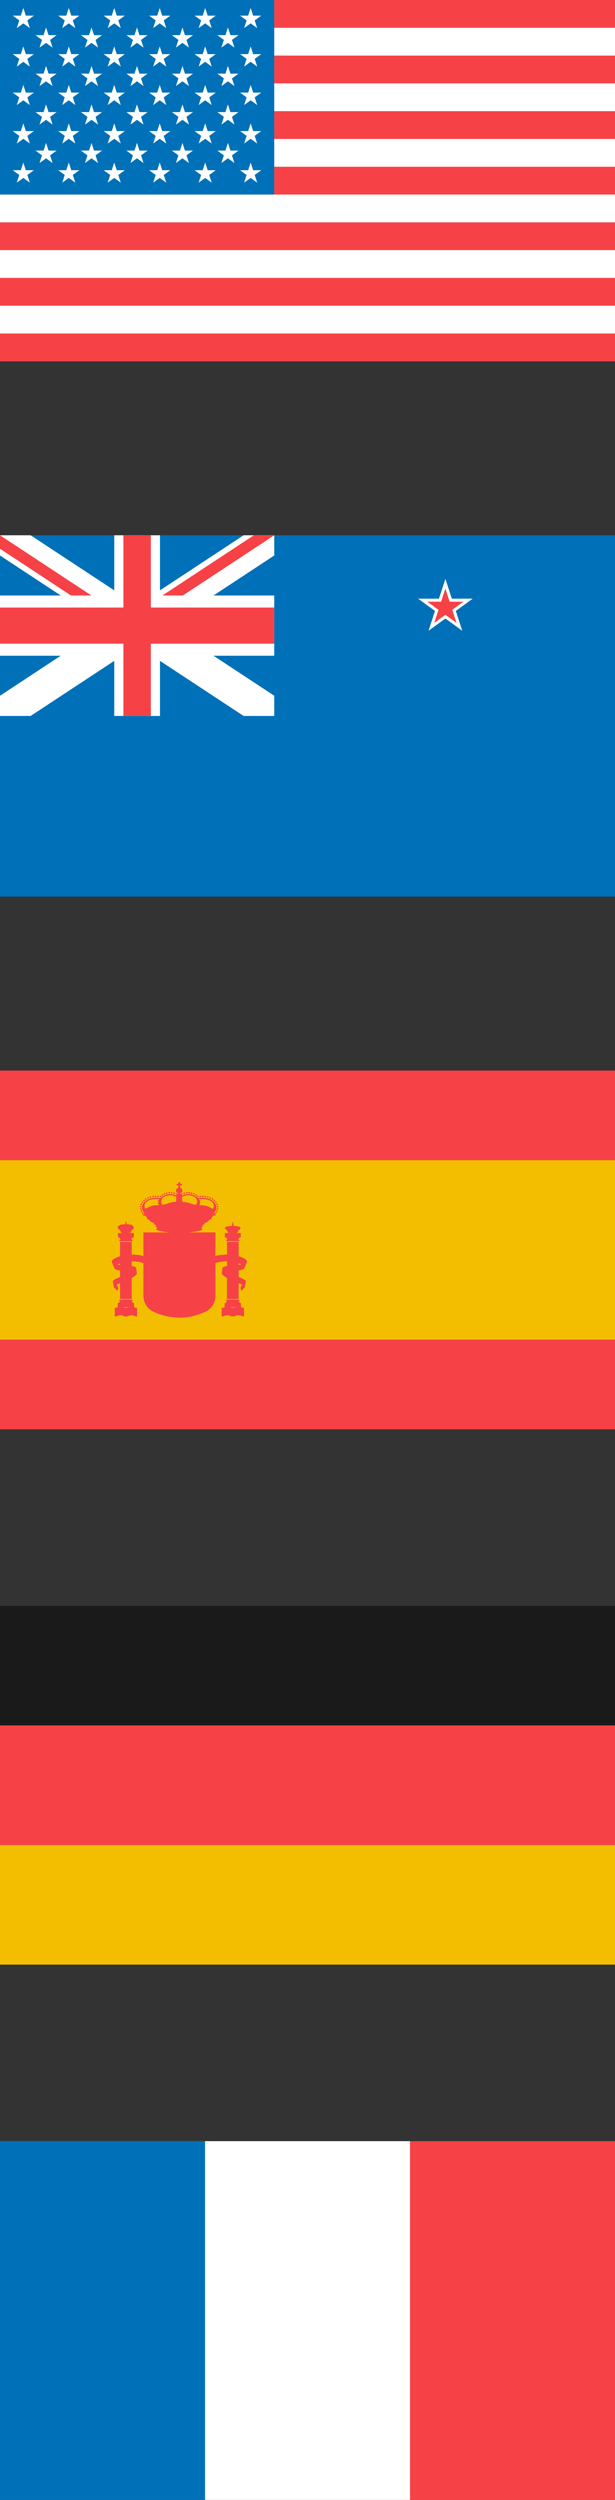 <?xml version="1.0" encoding="utf-8"?>
<!-- Generator: Adobe Illustrator 16.0.3, SVG Export Plug-In . SVG Version: 6.00 Build 0)  -->
<!DOCTYPE svg PUBLIC "-//W3C//DTD SVG 1.1//EN" "http://www.w3.org/Graphics/SVG/1.1/DTD/svg11.dtd">
<svg version="1.1" id="Layer_1" xmlns="http://www.w3.org/2000/svg" xmlns:xlink="http://www.w3.org/1999/xlink" x="0px" y="0px"
	 width="110px" height="446.582px" viewBox="0 0 110 446.582" enable-background="new 0 0 110 446.582" xml:space="preserve">
<rect x="0" y="0" width="110" height="446.582" fill="#333333" stroke="none"/>
<g>
	<g>
		<rect x="0" fill="#FFFFFF" width="110" height="64.542"/>
		<g>
			<rect x="0" fill="#F64246" width="110" height="4.965"/>
			<rect x="0" y="9.93" fill="#F64246" width="110" height="4.965"/>
			<rect x="0" y="19.859" fill="#F64246" width="110" height="4.965"/>
			<rect x="0" y="29.789" fill="#F64246" width="110" height="4.964"/>
			<rect x="0" y="39.718" fill="#F64246" width="110" height="4.965"/>
			<rect x="0" y="49.647" fill="#F64246" width="110" height="4.965"/>
			<rect x="0" y="59.577" fill="#F64246" width="110" height="4.965"/>
		</g>
		<rect x="0" fill="#0071B8" width="49.052" height="34.753"/>
		<g>
			<polygon fill="#FFFFFF" points="4.171,1.423 3.725,2.796 2.28,2.796 3.449,3.646 3.002,5.019 4.171,4.17 5.339,5.019 
				4.893,3.646 6.062,2.796 4.617,2.796 			"/>
			<polygon fill="#FFFFFF" points="12.303,1.423 11.857,2.796 10.412,2.796 11.581,3.645 11.134,5.019 12.303,4.17 13.471,5.019 
				13.025,3.645 14.193,2.796 12.75,2.796 			"/>
			<polygon fill="#FFFFFF" points="20.436,1.423 19.989,2.796 18.545,2.796 19.713,3.646 19.267,5.019 20.436,4.17 21.604,5.019 
				21.158,3.645 22.326,2.796 20.881,2.796 			"/>
			<polygon fill="#FFFFFF" points="28.568,1.423 28.122,2.796 26.677,2.796 27.846,3.646 27.399,5.019 28.568,4.17 29.736,5.019 
				29.29,3.646 30.458,2.796 29.014,2.796 			"/>
			<polygon fill="#FFFFFF" points="36.7,1.423 36.254,2.796 34.809,2.796 35.978,3.646 35.531,5.019 36.7,4.17 37.868,5.019 
				37.422,3.645 38.59,2.796 37.146,2.796 			"/>
			<polygon fill="#FFFFFF" points="43.664,5.019 44.833,4.17 46.001,5.019 45.554,3.646 46.723,2.796 45.278,2.796 44.833,1.423 
				44.386,2.796 42.942,2.796 44.11,3.646 			"/>
			<polygon fill="#FFFFFF" points="8.237,4.908 7.791,6.282 6.347,6.282 7.515,7.131 7.069,8.504 8.237,7.655 9.406,8.504 
				8.959,7.131 10.128,6.282 8.683,6.282 			"/>
			<polygon fill="#FFFFFF" points="16.37,4.908 15.923,6.282 14.479,6.282 15.647,7.131 15.201,8.504 16.369,7.656 17.538,8.504 
				17.091,7.13 18.26,6.282 16.816,6.282 			"/>
			<polygon fill="#FFFFFF" points="24.502,4.908 24.056,6.282 22.611,6.282 23.779,7.131 23.333,8.504 24.501,7.655 25.67,8.504 
				25.224,7.131 26.392,6.282 24.948,6.282 			"/>
			<polygon fill="#FFFFFF" points="32.634,4.908 32.188,6.282 30.744,6.282 31.912,7.131 31.466,8.504 32.634,7.655 33.803,8.504 
				33.356,7.13 34.524,6.282 33.08,6.282 			"/>
			<polygon fill="#FFFFFF" points="40.767,4.908 40.32,6.282 38.875,6.282 40.044,7.131 39.598,8.504 40.766,7.656 41.935,8.504 
				41.488,7.13 42.657,6.282 41.213,6.282 			"/>
			<polygon fill="#FFFFFF" points="4.171,8.296 3.724,9.67 2.28,9.67 3.449,10.519 3.002,11.893 4.171,11.043 5.339,11.893 
				4.893,10.519 6.062,9.67 4.618,9.67 			"/>
			<polygon fill="#FFFFFF" points="12.303,8.296 11.857,9.67 10.412,9.67 11.581,10.519 11.134,11.893 12.303,11.044 13.471,11.893 
				13.025,10.519 14.193,9.67 12.75,9.67 			"/>
			<polygon fill="#FFFFFF" points="20.436,8.296 19.989,9.67 18.545,9.67 19.713,10.519 19.267,11.893 20.436,11.044 21.604,11.893 
				21.158,10.519 22.326,9.67 20.881,9.67 			"/>
			<polygon fill="#FFFFFF" points="28.568,8.296 28.122,9.67 26.677,9.67 27.846,10.519 27.399,11.893 28.568,11.043 29.736,11.893 
				29.29,10.519 30.458,9.67 29.014,9.67 			"/>
			<polygon fill="#FFFFFF" points="36.7,8.296 36.254,9.67 34.809,9.67 35.978,10.519 35.531,11.893 36.7,11.044 37.868,11.893 
				37.422,10.519 38.59,9.67 37.146,9.67 			"/>
			<polygon fill="#FFFFFF" points="44.833,8.296 44.386,9.67 42.942,9.67 44.11,10.519 43.664,11.893 44.833,11.043 46.001,11.893 
				45.554,10.519 46.723,9.67 45.279,9.67 			"/>
			<polygon fill="#FFFFFF" points="8.237,11.782 7.791,13.155 6.347,13.155 7.515,14.004 7.069,15.378 8.237,14.529 9.406,15.378 
				8.959,14.004 10.128,13.155 8.683,13.155 			"/>
			<polygon fill="#FFFFFF" points="16.37,11.782 15.923,13.155 14.479,13.155 15.647,14.004 15.201,15.378 16.369,14.529 
				17.538,15.378 17.091,14.004 18.26,13.155 16.816,13.155 			"/>
			<polygon fill="#FFFFFF" points="24.502,11.782 24.056,13.155 22.611,13.155 23.779,14.004 23.333,15.378 24.501,14.529 
				25.67,15.378 25.224,14.004 26.392,13.155 24.948,13.155 			"/>
			<polygon fill="#FFFFFF" points="32.634,11.782 32.188,13.155 30.744,13.155 31.912,14.004 31.466,15.378 32.634,14.529 
				33.803,15.378 33.356,14.004 34.524,13.155 33.08,13.155 			"/>
			<polygon fill="#FFFFFF" points="40.767,11.782 40.32,13.155 38.875,13.155 40.044,14.004 39.598,15.378 40.766,14.529 
				41.935,15.378 41.488,14.004 42.657,13.155 41.213,13.155 			"/>
			<polygon fill="#FFFFFF" points="4.171,15.17 3.724,16.544 2.28,16.544 3.449,17.393 3.002,18.766 4.171,17.917 5.339,18.766 
				4.893,17.393 6.062,16.544 4.618,16.544 			"/>
			<polygon fill="#FFFFFF" points="12.303,15.17 11.857,16.544 10.412,16.544 11.581,17.393 11.134,18.766 12.303,17.917 
				13.471,18.766 13.025,17.393 14.193,16.544 12.75,16.544 			"/>
			<polygon fill="#FFFFFF" points="20.436,15.17 19.989,16.544 18.545,16.544 19.713,17.393 19.267,18.766 20.436,17.917 
				21.604,18.766 21.158,17.393 22.326,16.544 20.882,16.544 			"/>
			<polygon fill="#FFFFFF" points="28.568,15.17 28.121,16.544 26.677,16.544 27.846,17.393 27.399,18.766 28.568,17.917 
				29.736,18.766 29.29,17.393 30.458,16.544 29.015,16.544 			"/>
			<polygon fill="#FFFFFF" points="36.7,15.17 36.254,16.544 34.809,16.544 35.978,17.393 35.531,18.766 36.7,17.917 37.868,18.766 
				37.422,17.393 38.59,16.544 37.146,16.544 			"/>
			<polygon fill="#FFFFFF" points="44.833,15.17 44.386,16.544 42.942,16.544 44.11,17.393 43.664,18.766 44.833,17.917 
				46.001,18.766 45.554,17.393 46.723,16.544 45.279,16.544 			"/>
			<polygon fill="#FFFFFF" points="8.237,18.655 7.791,20.029 6.347,20.029 7.515,20.878 7.069,22.251 8.237,21.402 9.406,22.251 
				8.959,20.878 10.128,20.029 8.683,20.029 			"/>
			<polygon fill="#FFFFFF" points="16.37,18.655 15.923,20.029 14.479,20.029 15.647,20.878 15.201,22.251 16.369,21.403 
				17.538,22.251 17.091,20.877 18.26,20.029 16.816,20.029 			"/>
			<polygon fill="#FFFFFF" points="24.502,18.655 24.056,20.029 22.611,20.029 23.779,20.878 23.333,22.251 24.501,21.402 
				25.67,22.251 25.224,20.878 26.392,20.029 24.948,20.029 			"/>
			<polygon fill="#FFFFFF" points="32.634,18.655 32.188,20.029 30.744,20.029 31.912,20.878 31.466,22.251 32.634,21.402 
				33.803,22.251 33.356,20.877 34.524,20.029 33.08,20.029 			"/>
			<polygon fill="#FFFFFF" points="40.767,18.655 40.32,20.029 38.875,20.029 40.044,20.878 39.598,22.251 40.766,21.403 
				41.935,22.251 41.488,20.877 42.657,20.029 41.213,20.029 			"/>
			<polygon fill="#FFFFFF" points="4.171,22.043 3.724,23.417 2.28,23.417 3.449,24.266 3.002,25.64 4.171,24.791 5.339,25.64 
				4.893,24.266 6.062,23.417 4.618,23.417 			"/>
			<polygon fill="#FFFFFF" points="12.303,22.043 11.857,23.417 10.412,23.417 11.581,24.266 11.134,25.64 12.303,24.791 
				13.471,25.64 13.025,24.266 14.193,23.417 12.75,23.417 			"/>
			<polygon fill="#FFFFFF" points="20.436,22.043 19.989,23.417 18.545,23.417 19.713,24.266 19.267,25.64 20.436,24.791 
				21.604,25.64 21.158,24.266 22.326,23.417 20.882,23.417 			"/>
			<polygon fill="#FFFFFF" points="28.568,22.043 28.121,23.417 26.677,23.417 27.846,24.266 27.399,25.64 28.568,24.791 
				29.736,25.64 29.29,24.266 30.458,23.417 29.015,23.417 			"/>
			<polygon fill="#FFFFFF" points="36.7,22.043 36.254,23.417 34.809,23.417 35.978,24.266 35.531,25.64 36.7,24.791 37.868,25.64 
				37.422,24.266 38.59,23.417 37.146,23.417 			"/>
			<polygon fill="#FFFFFF" points="44.833,22.043 44.386,23.417 42.942,23.417 44.11,24.266 43.664,25.64 44.833,24.791 
				46.001,25.64 45.554,24.266 46.723,23.417 45.279,23.417 			"/>
			<polygon fill="#FFFFFF" points="4.618,30.408 4.171,29.034 3.724,30.408 2.28,30.408 3.449,31.257 3.002,32.63 4.171,31.781 
				5.339,32.63 4.893,31.257 6.062,30.408 			"/>
			<polygon fill="#FFFFFF" points="12.75,30.408 12.303,29.034 11.857,30.408 10.412,30.408 11.581,31.256 11.134,32.63 
				12.303,31.781 13.471,32.63 13.025,31.256 14.193,30.408 			"/>
			<polygon fill="#FFFFFF" points="20.882,30.408 20.436,29.034 19.989,30.408 18.545,30.408 19.713,31.257 19.267,32.63 
				20.436,31.781 21.604,32.63 21.158,31.256 22.326,30.408 			"/>
			<polygon fill="#FFFFFF" points="29.015,30.408 28.568,29.034 28.121,30.408 26.677,30.408 27.846,31.257 27.399,32.63 
				28.568,31.781 29.736,32.63 29.29,31.257 30.458,30.408 			"/>
			<polygon fill="#FFFFFF" points="37.146,30.408 36.7,29.034 36.254,30.408 34.809,30.408 35.978,31.257 35.531,32.63 36.7,31.781 
				37.868,32.63 37.422,31.256 38.59,30.408 			"/>
			<polygon fill="#FFFFFF" points="45.279,30.408 44.833,29.034 44.386,30.408 42.942,30.408 44.11,31.256 43.664,32.63 
				44.833,31.781 46.001,32.63 45.554,31.257 46.723,30.408 			"/>
			<polygon fill="#FFFFFF" points="8.683,26.902 8.237,25.529 7.791,26.902 6.347,26.902 7.515,27.751 7.069,29.125 8.237,28.276 
				9.406,29.125 8.959,27.751 10.128,26.902 			"/>
			<polygon fill="#FFFFFF" points="16.816,26.902 16.37,25.529 15.923,26.902 14.479,26.902 15.647,27.751 15.201,29.125 
				16.369,28.276 17.538,29.125 17.091,27.751 18.26,26.902 			"/>
			<polygon fill="#FFFFFF" points="24.948,26.902 24.502,25.529 24.056,26.902 22.611,26.902 23.779,27.751 23.333,29.125 
				24.501,28.276 25.67,29.125 25.224,27.751 26.392,26.902 			"/>
			<polygon fill="#FFFFFF" points="33.08,26.902 32.634,25.529 32.188,26.902 30.744,26.902 31.912,27.751 31.466,29.125 
				32.634,28.276 33.803,29.125 33.356,27.751 34.524,26.902 			"/>
			<polygon fill="#FFFFFF" points="41.213,26.902 40.767,25.529 40.32,26.902 38.875,26.902 40.044,27.751 39.598,29.125 
				40.766,28.276 41.935,29.125 41.489,27.751 42.657,26.902 			"/>
		</g>
	</g>
	<g>
		<rect id="rect908" x="0" y="95.624" fill="#0071B8" width="110" height="64.542"/>
		<g id="g4894" transform="matrix(1.6,0,0,1.6,-200,-783.779)">
			<path id="path11001" fill="#FFFFFF" d="M171.737,556.703h2.332l0.72-2.217l0.72,2.217h2.331l-1.885,1.37l0.72,2.216l-1.886-1.37
				l-1.885,1.37l0.72-2.216L171.737,556.703z"/>
			<path id="path11000" fill="#F64246" d="M172.771,557.041h1.541l0.476-1.465l0.476,1.465h1.541l-1.246,0.906l0.475,1.466
				l-1.246-0.906l-1.246,0.906l0.476-1.466L172.771,557.041z"/>
		</g>
		<g id="g1333" transform="matrix(0.5,0,0,0.5,0,-6.000000e-6)">
			<path id="path4640" fill="#FFFFFF" d="M0.001,255.79h10.968l87.136-57.326v-7.216H87.137L0.001,248.574V255.79z"/>
			<path id="path6505" fill="#FFFFFF" d="M98.104,255.79H87.137L0.001,198.464v-7.216h10.968l87.136,57.326V255.79z"/>
			<path id="rect1530" fill="#FFFFFF" d="M40.877,191.248v21.515H0.001v21.514h40.876v21.514h16.352v-21.514h40.876v-21.514H57.228
				v-21.515H40.877z"/>
			<path id="rect3395" fill="#F64246" d="M44.147,191.248v25.816H0.001v12.908h44.146v25.817h9.811v-25.817h44.146v-12.908H53.958
				v-25.816H44.147z"/>
			<path id="path8371" fill="#F64246" d="M58.092,212.763h7.312l32.7-21.515h-7.312L58.092,212.763z"/>
			<path id="path9616" fill="#F64246" d="M0.001,191.248v4.811l25.389,16.704h7.313L0.001,191.248z"/>
			<g id="use3668" transform="matrix(-1,0,0,-1,600,300)">
				<path id="path9616_1_" fill="#F64246" d="M98.104,255.79v-4.811l-25.39-16.703h-7.311L98.104,255.79z"/>
			</g>
			<g id="use3711" transform="translate(-355.28,200)">
				<path id="path8371_1_" fill="#F64246" d="M0.001,255.79h7.312l32.701-21.514h-7.311L0.001,255.79z"/>
			</g>
		</g>
		<g id="use1463" transform="translate(-69.32,69.74)">
			<g id="g4894_1_" transform="matrix(1.6,0,0,1.6,-200,-783.779)">
				<path id="path11001_1_" fill="#FFFFFF" d="M162.416,566.081h2.331l0.72-2.217l0.72,2.217h2.331l-1.886,1.37l0.72,2.217
					l-1.885-1.37l-1.885,1.37l0.72-2.217L162.416,566.081z"/>
				<path id="path11000_1_" fill="#F64246" d="M163.451,566.419h1.541l0.476-1.466l0.476,1.466h1.541l-1.247,0.906l0.476,1.466
					l-1.246-0.906l-1.246,0.906l0.476-1.466L163.451,566.419z"/>
			</g>
		</g>
		<g id="use1465" transform="matrix(0.89,0,0,0.89,109.011,58.246)">
			<g id="g4894_2_" transform="matrix(1.6,0,0,1.6,-200,-783.779)">
				<path id="path11001_2_" fill="#FFFFFF" d="M180.065,563.755h2.073l0.641-1.972l0.64,1.972h2.074l-1.678,1.219l0.641,1.972
					l-1.677-1.219l-1.678,1.219l0.641-1.972L180.065,563.755z"/>
				<path id="path11000_2_" fill="#F64246" d="M180.985,564.056h1.371l0.424-1.304l0.424,1.304h1.37l-1.109,0.806l0.424,1.304
					l-1.108-0.806l-1.11,0.806l0.424-1.304L180.985,564.056z"/>
			</g>
		</g>
		<g id="use1495" transform="matrix(1.11,0,0,1.112,-49.571,173.307)">
			<g id="g4894_3_" transform="matrix(1.6,0,0,1.6,-200,-783.779)">
				<path id="path11001_3_" fill="#FFFFFF" d="M171.402,580.8h2.588l0.8-2.466l0.799,2.466h2.588l-2.093,1.523l0.799,2.466
					l-2.093-1.524l-2.094,1.524l0.8-2.466L171.402,580.8z"/>
				<path id="path11000_3_" fill="#F64246" d="M172.55,581.176h1.711l0.529-1.63l0.529,1.63h1.71l-1.384,1.007l0.529,1.63
					l-1.384-1.007l-1.384,1.007l0.528-1.63L172.55,581.176z"/>
			</g>
		</g>
	</g>
	<g>
		<rect x="0" y="191.248" fill="#F64246" width="110" height="64.086"/>
		<rect x="0" y="207.269" fill="#F4BE00" width="110" height="32.043"/>
		<g>
			<path fill="#F64246" d="M21.033,219.439c0,0,0.062,0.019,0.086,0.041c0.035,0.032,0.082,0.095,0.084,0.094
				c0.004-0.005,0.004-0.009,0.007-0.016c-0.004,0.016-0.007,0.033,0.01,0.048c0.022,0.019,0.051,0.022,0.067,0.007
				c0.018,0.025,0.067,0.093,0.117,0.122c0.032,0.02,0.082,0.04,0.122,0.033c0.007-0.001,0.009-0.011,0.015-0.014l0.01,0.027
				c0.026-0.007,0.062-0.011,0.09-0.018c-0.04,0.01-0.092,0.015-0.128,0.026c-0.016,0.005-0.028,0.025-0.022,0.041
				c0.005,0.015,0.025,0.028,0.042,0.022h0c0,0,0.023,0.037,0.046,0.082l-0.001,0l-0.04,0.064l0.075,0.023l0.002-0.003
				c0.012,0.032,0.021,0.06,0.019,0.06c0.005-0.002,0.014-0.003,0.02-0.005c-0.024,0.01-0.042,0.028-0.046,0.049
				c-0.009,0.043,0.04,0.081,0.125,0.106c0.067,0.018,0.195,0.039,0.347,0.055h-0.985v0.749h0.353c-0.073,0-0.131,0.038-0.131,0.084
				c0,0.047,0.059,0.086,0.131,0.086c-0.021,0-0.042,0-0.06-0.007l0.011,0.002c0.077,0.023,0.121,0.091,0.121,0.166
				c0,0.072-0.049,0.144-0.125,0.168c0.018-0.008,0.031-0.009,0.053-0.009c-0.073,0-0.131,0.045-0.131,0.101
				c0,0.055,0.059,0.101,0.131,0.101h2.14c0.072,0,0.13-0.045,0.13-0.101c0-0.056-0.059-0.101-0.13-0.101
				c0.021,0,0.041,0.004,0.058,0.01c-0.073-0.024-0.126-0.091-0.126-0.169c0-0.078,0.057-0.146,0.132-0.172
				c-0.017,0.006-0.042,0.011-0.063,0.011c0.072,0,0.131-0.039,0.131-0.086c0-0.046-0.059-0.084-0.131-0.084h0.364v-0.749h-0.999
				c0.15-0.016,0.278-0.037,0.345-0.055c0.086-0.025,0.135-0.063,0.126-0.106c-0.004-0.021-0.022-0.04-0.047-0.05
				c-0.187-0.06-0.521-0.102-0.859-0.103c-0.322,0.001-0.64,0.04-0.83,0.095c0.188-0.057,0.499-0.095,0.827-0.096
				c0.357,0,0.647,0.037,0.873,0.105c-0.001,0,0.011-0.028,0.025-0.058L23.486,220l-0.031-0.067
				c0.027-0.046,0.047-0.082,0.047-0.082s0,0-0.001,0c0.017,0.004,0.037-0.008,0.042-0.022c0.005-0.016-0.007-0.036-0.023-0.041
				c-0.092-0.028-0.211-0.047-0.329-0.067c0.106,0.018,0.216,0.034,0.302,0.059l0.008-0.021c0.004,0.001,0.004,0.007,0.008,0.007
				c0.038,0.007,0.088-0.013,0.121-0.033c0.051-0.028,0.098-0.1,0.113-0.124c0.016,0.004,0.034,0.009,0.05-0.005
				c0.015-0.013,0.01-0.027,0.01-0.041c0.002,0.004,0.001,0.006,0.004,0.009c0.001,0.001,0.048-0.062,0.084-0.094
				c0.024-0.022,0.086-0.041,0.086-0.041c0-0.012-0.036-0.037-0.075-0.037c-0.011,0-0.018,0.008-0.028,0.012
				c0.014-0.021,0.029-0.044,0.035-0.06c0.014-0.035,0.014-0.108,0-0.143c-0.014-0.035-0.021-0.087-0.058-0.135
				c-0.036-0.048-0.08-0.106-0.153-0.141c-0.042-0.02-0.11-0.037-0.176-0.052c0.029-0.017,0.053-0.025,0.068-0.016
				c-0.014-0.042-0.028-0.073-0.061-0.092c-0.06-0.036-0.149-0.013-0.245,0.038c-0.067-0.023-0.134-0.047-0.151-0.055
				c-0.03-0.015-0.13-0.049-0.189-0.055c-0.057-0.006-0.094,0-0.144,0c-0.028,0-0.089,0.003-0.15,0.007
				c-0.014-0.036-0.031-0.055-0.052-0.077c0.013-0.012,0.016-0.029,0.022-0.045h0.062v-0.075h-0.064
				c-0.013-0.028-0.033-0.047-0.063-0.058v-0.109h0.08v-0.074h-0.08v-0.073h-0.078v0.073h-0.079v0.074h0.079v0.111
				c-0.029,0.011-0.049,0.029-0.061,0.057h-0.059v0.075h0.057c0.006,0.015,0.008,0.033,0.02,0.044
				c-0.022,0.023-0.04,0.043-0.055,0.08c-0.028-0.001-0.059-0.002-0.071-0.002c-0.037,0-0.144-0.014-0.21-0.012
				c-0.043,0.002-0.116,0.026-0.145,0.033s-0.08,0.007-0.116,0.021c-0.037,0.014-0.073,0.034-0.073,0.034s-0.025,0.006-0.044,0.011
				c-0.082-0.036-0.157-0.053-0.209-0.021c-0.034,0.019-0.048,0.049-0.06,0.092c0.006-0.004,0.018,0.003,0.027,0.004
				c-0.008,0.003-0.025,0.01-0.025,0.01s-0.137,0.041-0.202,0.075c-0.066,0.034-0.139,0.076-0.182,0.192
				c-0.04,0.109,0.034,0.236,0.045,0.255c-0.002,0-0.003-0.002-0.006-0.002C21.069,219.402,21.033,219.427,21.033,219.439z
				 M21.217,219.543c0,0,0.001-0.001,0.001-0.002l0.003,0.002C21.22,219.544,21.218,219.543,21.217,219.543z M23.79,219.544
				l0.001-0.003c0,0,0.001,0.002,0.001,0.002C23.792,219.544,23.79,219.544,23.79,219.544z"/>
			<path fill="#F64246" d="M24.013,233.521c-0.008-0.004-0.019-0.005-0.027-0.009v-0.732h0.005c-0.198,0-0.36-0.149-0.36-0.337
				c0-0.027,0.005-0.053,0.013-0.079c-0.017,0.006-0.038,0.007-0.057,0.007c0.072,0,0.13-0.045,0.13-0.101
				c0-0.055-0.059-0.1-0.13-0.1h-2.14c-0.073,0-0.131,0.045-0.131,0.1c0,0.056,0.059,0.101,0.131,0.101
				c-0.017,0-0.038-0.002-0.053-0.007c0.007,0.025,0.017,0.051,0.017,0.079c0,0.188-0.163,0.337-0.36,0.337h0.003v0.73
				c-0.007,0.004-0.018,0.005-0.025,0.009c-0.13,0.069-0.31,0.112-0.505,0.112v0.31v0.309v0.308c0.196,0,0.375-0.044,0.505-0.113
				c-0.13,0.069-0.31,0.115-0.505,0.115v0.307c0.196,0,0.375-0.044,0.505-0.113c0.129-0.066,0.302-0.104,0.494-0.104
				c0.188,0,0.359,0.039,0.486,0.102c0.131,0.069,0.306,0.115,0.504,0.115c-0.198,0-0.374-0.046-0.504-0.115
				c-0.127-0.063-0.298-0.101-0.486-0.101c-0.192,0-0.365,0.037-0.494,0.103c-0.13,0.068-0.31,0.115-0.505,0.115v0.307
				c0.196,0,0.375-0.045,0.505-0.113c0.129-0.067,0.302-0.105,0.494-0.105c0.188,0,0.359,0.039,0.486,0.102
				c0.131,0.069,0.306,0.116,0.504,0.116c0.196,0,0.373-0.043,0.503-0.11c0.129-0.066,0.307-0.107,0.501-0.107
				c0.192,0,0.366,0.041,0.494,0.107c0.13,0.069,0.304,0.111,0.501,0.111l0.002-0.309c0,0-0.001,0-0.002,0l0.002-0.309
				c0,0-0.001,0-0.002,0l0.002-0.308c0,0-0.001,0-0.002,0l0.002-0.309c0,0-0.001,0-0.002,0l0.002-0.31
				C24.32,233.631,24.143,233.59,24.013,233.521z M22.514,233.631c-0.185,0-0.347-0.042-0.475-0.104h0.963
				C22.873,233.591,22.704,233.631,22.514,233.631z M23.518,234.651c-0.194,0-0.372,0.04-0.501,0.105
				C23.146,234.691,23.325,234.65,23.518,234.651c0.192-0.001,0.366,0.04,0.494,0.105C23.885,234.691,23.71,234.651,23.518,234.651z
				"/>
			<path fill="#F64246" d="M40.323,219.574c0.004-0.005,0.003-0.008,0.006-0.015c-0.003,0.016-0.006,0.033,0.012,0.047
				c0.021,0.02,0.053,0.023,0.066,0.007c0,0,0-0.001,0-0.001c0.017,0.025,0.066,0.095,0.118,0.123
				c0.032,0.02,0.081,0.04,0.121,0.033c0.008-0.001,0.009-0.012,0.016-0.015l0.01,0.027c0.017-0.005,0.041-0.007,0.058-0.011
				c-0.029,0.007-0.069,0.011-0.097,0.02c-0.016,0.005-0.028,0.025-0.023,0.041c0.006,0.014,0.026,0.026,0.042,0.022l0,0
				c0,0,0.023,0.037,0.047,0.082l0,0l-0.04,0.064l0.075,0.023l0.001-0.002c0.012,0.032,0.021,0.059,0.019,0.059
				c0.005-0.002,0.013-0.003,0.018-0.005c-0.023,0.01-0.041,0.027-0.044,0.048c-0.01,0.043,0.04,0.081,0.125,0.106
				c0.067,0.018,0.195,0.039,0.347,0.055H40.21v0.749h0.362c-0.072,0-0.131,0.038-0.131,0.084c0,0.047,0.059,0.086,0.131,0.086
				c-0.021,0-0.045-0.005-0.062-0.011c0.074,0.026,0.131,0.094,0.131,0.172c0,0.079-0.053,0.145-0.126,0.169
				c0.018-0.006,0.038-0.01,0.06-0.01c-0.073,0-0.132,0.045-0.132,0.101c0,0.055,0.059,0.101,0.132,0.101h2.139
				c0.072,0,0.131-0.045,0.131-0.101c0-0.056-0.059-0.101-0.131-0.101c0.021,0,0.034,0.001,0.052,0.009
				c-0.076-0.024-0.125-0.096-0.125-0.168c0-0.074,0.044-0.142,0.121-0.166l0.011-0.002c-0.018,0.006-0.038,0.007-0.059,0.007
				c0.072,0,0.131-0.039,0.131-0.086c0-0.046-0.059-0.084-0.131-0.084h0.353v-0.749h-0.995c0.151-0.016,0.279-0.037,0.346-0.055
				c0.085-0.025,0.134-0.063,0.125-0.106c-0.004-0.021-0.023-0.04-0.047-0.05c-0.186-0.06-0.521-0.102-0.86-0.103
				c-0.331,0.001-0.657,0.042-0.847,0.1c0.186-0.06,0.507-0.1,0.846-0.101c0.356,0,0.647,0.037,0.872,0.105
				c-0.001,0,0.011-0.027,0.025-0.058L42.605,220l-0.031-0.067c0.027-0.046,0.046-0.082,0.046-0.082l0,0
				c0.016,0.004,0.036-0.008,0.041-0.022c0.006-0.016-0.006-0.036-0.022-0.041c-0.096-0.029-0.22-0.05-0.344-0.07
				c0.112,0.018,0.227,0.036,0.317,0.062l0.007-0.02c0.003,0.001,0.004,0.006,0.008,0.007c0.04,0.007,0.089-0.013,0.122-0.033
				c0.05-0.029,0.097-0.1,0.113-0.124c0.016,0.004,0.033,0.009,0.05-0.005c0.015-0.013,0.009-0.027,0.009-0.041
				c0.002,0.004,0.001,0.006,0.004,0.009c0.001,0.001,0.049-0.062,0.083-0.094c0.025-0.022,0.087-0.041,0.087-0.041
				c0-0.012-0.036-0.037-0.075-0.037c-0.016,0-0.028,0.009-0.04,0.018c0-0.003,0.003-0.011,0.003-0.013
				c0.003-0.02,0.011-0.072,0.011-0.072c0.017-0.083-0.112-0.18-0.294-0.221c-0.095-0.021-0.171-0.017-0.236-0.002
				c0.021-0.008,0.043-0.018,0.043-0.041c0-0.031-0.025-0.055-0.058-0.055c-0.032,0-0.058,0.024-0.058,0.055
				c0,0.022,0.022,0.031,0.042,0.04c-0.074-0.062-0.227-0.104-0.408-0.104c-0.088,0-0.167,0.011-0.237,0.028
				c0.006-0.026,0.022-0.046,0.022-0.076c0-0.096-0.044-0.164-0.099-0.206c0.015-0.012,0.02-0.029,0.027-0.047H41.8v-0.074h-0.064
				c-0.012-0.028-0.032-0.047-0.062-0.058v-0.11h0.079v-0.075h-0.079v-0.073h-0.078v0.073h-0.079v0.075h0.079v0.11
				c-0.029,0.011-0.049,0.03-0.062,0.058h-0.058v0.074h0.056c0.007,0.017,0.011,0.035,0.025,0.046
				c-0.056,0.042-0.101,0.11-0.101,0.207c0,0.029,0.015,0.048,0.021,0.073c-0.068-0.016-0.146-0.026-0.23-0.026
				c-0.183,0-0.337,0.043-0.41,0.105c-0.002,0-0.007,0-0.009,0c0.021-0.008,0.043-0.018,0.043-0.041
				c0-0.031-0.026-0.055-0.058-0.055c-0.032,0-0.058,0.024-0.058,0.055c0,0.023,0.023,0.033,0.044,0.041
				c-0.064-0.013-0.137-0.02-0.227,0.001c-0.184,0.041-0.312,0.138-0.295,0.221c0,0,0.007,0.049,0.01,0.07l-0.003,0.022
				c-0.014-0.016-0.035-0.025-0.058-0.025c-0.039,0-0.074,0.025-0.074,0.037c0,0,0.061,0.019,0.085,0.041
				C40.275,219.512,40.321,219.575,40.323,219.574z M41.588,219.667c-0.174,0.001-0.342,0.011-0.493,0.03
				C41.246,219.678,41.413,219.669,41.588,219.667z M41.636,219.664C41.636,219.664,41.636,219.664,41.636,219.664
				c0.196,0,0.381,0.012,0.55,0.033C42.017,219.677,41.831,219.664,41.636,219.664z"/>
			<path fill="#F64246" d="M43.105,233.51v-0.73h0.004c-0.198,0-0.359-0.149-0.359-0.337c0-0.027,0.009-0.053,0.016-0.079h-0.001
				c-0.014,0.005-0.034,0.006-0.051,0.006c0.072,0,0.13-0.045,0.13-0.101c0-0.055-0.059-0.1-0.131-0.1h-2.139
				c-0.073,0-0.132,0.045-0.132,0.1c0,0.056,0.059,0.101,0.132,0.101h-0.001c-0.02,0-0.04-0.001-0.056-0.007
				c0.007,0.025,0.011,0.052,0.011,0.079c0,0.188-0.162,0.337-0.358,0.337h0.004v0.732c-0.008,0.004-0.019,0.005-0.027,0.009
				c-0.13,0.069-0.306,0.11-0.503,0.11l0.002,0.31c0,0-0.001,0-0.002,0l0.002,0.309c0,0-0.001,0-0.002,0l0.002,0.308
				c0,0-0.001,0-0.002,0l0.002,0.309c0,0-0.001,0-0.002,0l0.002,0.309c0.197,0,0.371-0.042,0.501-0.111
				c0.129-0.066,0.303-0.107,0.494-0.107c0.194,0,0.374,0.042,0.502,0.107c0.129,0.067,0.307,0.11,0.502,0.11
				c0.197,0,0.374-0.047,0.503-0.116c0.128-0.063,0.299-0.102,0.487-0.102c0.194,0,0.366,0.038,0.494,0.105
				c0.129,0.068,0.31,0.113,0.506,0.113v-0.307c-0.197,0-0.377-0.047-0.506-0.115c-0.128-0.066-0.3-0.103-0.494-0.103
				c-0.188,0-0.359,0.038-0.487,0.101c-0.129,0.069-0.306,0.115-0.503,0.115c0.197,0,0.374-0.046,0.503-0.115
				c0.128-0.063,0.299-0.102,0.487-0.102c0.194,0,0.366,0.038,0.494,0.104c0.129,0.068,0.31,0.113,0.506,0.113v-0.307
				c-0.197,0-0.377-0.046-0.506-0.115c0.129,0.069,0.31,0.113,0.506,0.113v-0.308v-0.309v-0.31c-0.197,0-0.377-0.043-0.506-0.112
				C43.122,233.515,43.112,233.514,43.105,233.51z M41.645,233.631c-0.189,0-0.359-0.04-0.487-0.104h0.961
				C41.993,233.589,41.83,233.631,41.645,233.631z M41.645,233.941c-0.195,0-0.373-0.043-0.502-0.11
				C41.272,233.898,41.451,233.941,41.645,233.941z M41.645,234.25c-0.195,0-0.373-0.043-0.502-0.11
				C41.272,234.206,41.451,234.25,41.645,234.25z M40.641,234.651c-0.191,0-0.365,0.04-0.494,0.105
				C40.276,234.691,40.45,234.65,40.641,234.651c0.194-0.001,0.374,0.04,0.502,0.105C41.015,234.691,40.835,234.651,40.641,234.651z
				"/>
			<path fill="#F64246" d="M42.685,228.125v-2.183v-0.263c0.191,0.07,0.363,0.146,0.507,0.226c-0.154,0.017-0.328,0.038-0.507,0.038
				l0.003,0.998c0.579-0.042,0.973-0.196,1.018-0.438c-0.002,0.008-0.004,0.026-0.007,0.034c0,0,0.467-1.053,0.475-1.093
				c0.065-0.349-0.56-0.758-1.488-1.033v-2.57h-2.084v2.272c-0.001,0-0.003,0-0.004,0c-0.858,0-1.602,0.108-2.068,0.271v-4.23
				h-4.804c0.889-0.082,1.69-0.218,2.321-0.408c0.073-0.022,0.111-0.09,0.108-0.16c0.001-0.062-0.035-0.116-0.096-0.142
				c0.014,0.004,0.031,0.007,0.044,0.011c-0.069-0.032-0.073-0.113-0.016-0.285l0.017,0.012l0.242-0.102l-0.136-0.179
				c0.108-0.156,0.22-0.167,0.235-0.166c0,0,0.001,0,0.001,0c0.073,0.022,0.152-0.007,0.175-0.077
				c0.024-0.071-0.017-0.15-0.089-0.173c-0.065-0.02-0.148-0.035-0.217-0.055l0.016-0.045c0.048,0.031,0.092,0.069,0.151,0.078
				c0.176,0.029,0.397-0.06,0.542-0.144c0.201-0.116,0.388-0.359,0.468-0.471c0.072,0.036,0.174,0.027,0.259-0.045
				c0.102-0.087,0.131-0.213,0.065-0.281c0.008,0.009,0.018,0.021,0.022,0.032c0,0,0.142-0.267,0.309-0.356
				c0.167-0.089,0.449-0.066,0.449-0.066c0-0.205-0.168-0.371-0.384-0.371c-0.013,0-0.024,0.006-0.036,0.008l0.011-0.093
				l0.038,0.062l0.18-0.144l-0.025-0.041c0.195-0.25,0.308-0.543,0.308-0.854c0-0.452-0.249-0.849-0.632-1.151
				c-0.003-0.002-0.006-0.004-0.009-0.006c-0.071-0.056-0.139-0.115-0.219-0.163c0.056,0.035,0.096,0.078,0.146,0.117
				c-0.409-0.32-1.038-0.531-1.759-0.531c-0.175,0-0.333,0.031-0.496,0.054c-0.025-0.026-0.061-0.043-0.102-0.043
				c-0.049,0-0.086,0.029-0.11,0.066c-0.025,0.005-0.055,0.003-0.079,0.009c0.023,0.026,0.04,0.055,0.06,0.082
				c0.001,0.004,0.004,0.008,0.005,0.013c-0.121-0.155-0.274-0.296-0.463-0.408c0.017,0.014,0.025,0.033,0.041,0.047
				c-0.327-0.285-0.819-0.475-1.389-0.475c-0.443,0-0.848,0.109-1.16,0.292c0.013,0.079,0.02,0.152,0.027,0.238
				c0.285-0.195,0.687-0.318,1.133-0.318c0.859,0,1.538,0.46,1.564,1.015c0.006,0.039,0.008,0.078,0.008,0.117
				c0,0.221-0.085,0.421-0.216,0.586c-0.357-0.057-0.687-0.139-0.936-0.25c-0.374-0.149-0.9-0.256-1.504-0.3
				c-0.013-0.128-0.022-0.261-0.025-0.403c-0.001-0.025-0.005-0.053-0.006-0.079c0-0.021,0.002-0.043,0.001-0.065
				c-0.004-0.215-0.022-0.417-0.054-0.594c-0.042-0.182-0.211-0.307-0.41-0.331c0.209-0.02,0.385-0.139,0.465-0.312h0.001
				c0-0.001,0.003-0.002,0.004-0.004c0.029-0.065,0.044-0.135,0.044-0.21c0-0.002-0.002-0.004-0.002-0.006
				c-0.003-0.241-0.174-0.436-0.406-0.502v-0.009v-0.407h0.311v-0.295h-0.311v-0.289h-0.309v0.289H31.59v0.295h0.312v0.404v0.009
				c-0.24,0.062-0.419,0.262-0.419,0.51c0,0,0,0,0,0l0,0c0,0.075,0.016,0.145,0.043,0.21c0.001,0.002,0.003,0.002,0.004,0.004h0
				c0.077,0.166,0.242,0.279,0.437,0.307c-0.124,0.02-0.232,0.081-0.306,0.171c0.024-0.024,0.04-0.056,0.04-0.091
				c0-0.074-0.063-0.133-0.141-0.133c-0.078,0-0.141,0.059-0.141,0.133c0,0.073,0.063,0.134,0.141,0.134
				c0.038,0,0.072-0.015,0.097-0.039c-0.038,0.048-0.069,0.102-0.083,0.162c-0.002,0.016-0.002,0.037-0.005,0.053
				c-0.312-0.182-0.717-0.291-1.159-0.291c-0.57,0-1.063,0.19-1.39,0.476c0.017-0.015,0.024-0.034,0.042-0.048
				c-0.189,0.112-0.342,0.252-0.463,0.407c0.001-0.003,0.003-0.006,0.004-0.01c0.021-0.028,0.037-0.057,0.061-0.083
				c-0.025-0.005-0.054-0.003-0.079-0.009c-0.025-0.038-0.061-0.066-0.112-0.066c-0.041,0-0.075,0.017-0.101,0.043
				c-0.163-0.023-0.321-0.054-0.497-0.054c-0.723,0-1.352,0.212-1.76,0.532c0.049-0.039,0.09-0.082,0.146-0.117
				c-0.082,0.049-0.151,0.109-0.223,0.166c-0.001,0-0.002,0.001-0.003,0.002c-0.384,0.302-0.634,0.701-0.634,1.153
				c0,0.311,0.113,0.604,0.308,0.854l-0.025,0.041l0.173,0.137l0.004,0.041c-0.188,0.026-0.329,0.173-0.329,0.36
				c0,0,0.282-0.023,0.447,0.066c0.167,0.089,0.309,0.356,0.309,0.356c0.005-0.011,0.014-0.023,0.022-0.032
				c-0.064,0.068-0.036,0.194,0.066,0.281c0.085,0.072,0.188,0.081,0.259,0.045c0.08,0.112,0.267,0.355,0.468,0.471
				c0.146,0.084,0.367,0.173,0.542,0.144c0.029-0.004,0.047-0.028,0.074-0.038l0.009,0.026c-0.042,0.012-0.095,0.021-0.137,0.034
				c-0.075,0.023-0.114,0.103-0.09,0.173c0.024,0.07,0.102,0.099,0.177,0.077c0.001,0,0.002,0,0.003-0.001
				c0.007,0,0.124,0.004,0.235,0.163l-0.14,0.183l0.241,0.102l0.023-0.017c0.058,0.175,0.054,0.257-0.014,0.29
				c0.01-0.003,0.022-0.005,0.032-0.008c-0.058,0.026-0.092,0.078-0.091,0.139c-0.004,0.07,0.035,0.137,0.108,0.16
				c0.63,0.19,1.432,0.326,2.321,0.408H25.65v4.236c-0.466-0.167-1.218-0.277-2.086-0.277c-0.002,0-0.004,0-0.006,0v-2.272h-2.083
				v2.57c-0.928,0.274-1.554,0.684-1.489,1.033c0.008,0.041,0.474,1.093,0.474,1.093c-0.001-0.008-0.003-0.026-0.006-0.034
				c0.045,0.241,0.44,0.396,1.018,0.438l0.003-0.998c-0.18,0-0.354-0.021-0.507-0.038c0.145-0.08,0.316-0.155,0.507-0.226v0.263
				v2.182c-0.792,0.292-1.353,0.62-1.298,0.785v0l0.193,1.038c-0.007-0.02,0-0.045,0.016-0.073
				c-0.016,0.028-0.023,0.053-0.016,0.073c0.016,0.079,0.108,0.137,0.24,0.225c0.208,0.145,0.333,0.402,0.236,0.521
				c0.171-0.138,0.28-0.345,0.28-0.575c0-0.24-0.115-0.456-0.299-0.595c0.19-0.11,0.418-0.219,0.649-0.299v2.824h2.083v-3.743
				c0.611-0.361,0.997-0.695,0.922-0.833c0,0-0.082-0.888-0.14-1.029c0.012,0.029,0.003,0.066-0.019,0.108
				c0.022-0.043,0.03-0.081,0.018-0.11c0,0,0,0.001,0.001,0.001c-0.001-0.002,0.001-0.004,0-0.006l0,0v0l-0.012-0.022
				c-0.135-0.11-0.407-0.2-0.767-0.254l-0.003,1.001c0,0,0,0-0.001,0.001v-1.859c0.004,0,0.009-0.001,0.014-0.001
				c0.867,0.029,1.621,0.164,2.079,0.346v1.529h-0.002l-0.01,4.332c0.003,0.128,0.026,0.241,0.042,0.359
				c0.006,0.065,0.012,0.13,0.022,0.193c0.005,0.026,0.004,0.056,0.01,0.082c0.011,0.053,0.028,0.103,0.042,0.154
				c0.031,0.125,0.071,0.245,0.117,0.363c0.005,0.013,0.009,0.026,0.015,0.039c0.009,0.023,0.016,0.047,0.026,0.07
				c0.091,0.207,0.208,0.4,0.343,0.581c0.04,0.055,0.078,0.118,0.118,0.167v-0.008c0.271,0.319,0.609,0.585,0.997,0.777
				c1.397,0.684,3.06,1.095,4.737,1.095s3.313-0.411,4.71-1.095c0.818-0.405,1.411-1.141,1.623-2.016
				c0.015-0.058,0.027-0.115,0.038-0.173c0.023-0.131,0.037-0.264,0.042-0.399c0.002-0.044,0.014-0.086,0.014-0.132v-4.275h-0.005
				v-1.65c0.459-0.179,1.203-0.311,2.06-0.339c0.004,0,0.009,0.001,0.013,0.001v1.859l0,0l-0.003-1.002
				c-0.362,0.054-0.632,0.144-0.767,0.254l-0.012,0.022v0l0,0c-0.001,0.001,0.001,0.004,0,0.006c0,0,0-0.001,0-0.001
				c-0.013,0.029-0.004,0.067,0.018,0.109c-0.021-0.042-0.03-0.079-0.018-0.108c-0.059,0.142-0.139,1.029-0.139,1.029
				c-0.074,0.137,0.311,0.471,0.92,0.832v3.744h2.084v-2.823c0.23,0.08,0.458,0.188,0.648,0.298
				c-0.184,0.139-0.298,0.355-0.298,0.595c0,0.229,0.108,0.437,0.279,0.575c-0.098-0.119,0.028-0.376,0.236-0.521
				c0.131-0.087,0.223-0.146,0.239-0.225c0.007-0.02,0-0.045-0.016-0.072c0.016,0.028,0.023,0.053,0.016,0.072l0.193-1.038v0
				C44.038,228.744,43.478,228.417,42.685,228.125z M20.409,229.844c0.015-0.02,0.032-0.04,0.054-0.062
				C20.44,229.803,20.423,229.823,20.409,229.844z M20.51,229.74c0.025-0.021,0.053-0.043,0.083-0.066
				C20.563,229.696,20.535,229.718,20.51,229.74z M20.657,229.628c0.038-0.025,0.078-0.05,0.121-0.076
				C20.735,229.578,20.695,229.603,20.657,229.628z M24.193,226.708c0.043-0.042,0.077-0.081,0.102-0.117
				C24.27,226.627,24.237,226.665,24.193,226.708z M23.902,226.944c-0.096,0.067-0.205,0.137-0.326,0.208
				C23.696,227.08,23.806,227.01,23.902,226.944z M24.142,226.756c-0.056,0.049-0.122,0.102-0.199,0.157
				C24.019,226.857,24.086,226.805,24.142,226.756z M20.654,226.122c-0.028,0.025-0.06,0.05-0.082,0.075
				C20.594,226.172,20.626,226.147,20.654,226.122z M20.512,226.287c-0.013,0.021-0.032,0.043-0.041,0.065
				C20.48,226.33,20.499,226.308,20.512,226.287z M20.747,226.042c0.036-0.026,0.08-0.052,0.122-0.078
				C20.827,225.99,20.783,226.015,20.747,226.042z M32.062,218.946c-0.283,0-0.554,0.013-0.825,0.025
				c0.268-0.012,0.535-0.026,0.814-0.027c0.185,0,0.359,0.012,0.54,0.018C32.414,218.957,32.244,218.946,32.062,218.946z
				 M38.362,214.936c-0.062-0.127-0.162-0.243-0.279-0.351C38.2,214.694,38.3,214.809,38.362,214.936z M38.15,215.032
				c0.06,0.125,0.094,0.264,0.094,0.411c0,0.2-0.079,0.374-0.187,0.53c-0.188-0.126-0.397-0.249-0.642-0.357
				c-0.505-0.223-1.011-0.325-1.36-0.318c-0.102,0.008-0.213,0.008-0.326,0.006c0-0.001,0.001-0.002,0.001-0.004
				c0-0.048-0.03-0.082-0.069-0.106c0.018-0.045,0.037-0.09,0.048-0.137c0.003,0,0.006,0.004,0.009,0.004
				c0.077,0,0.14-0.06,0.14-0.133c0-0.065-0.053-0.114-0.118-0.125c-0.001-0.054-0.017-0.104-0.025-0.157
				c0.071-0.007,0.128-0.059,0.128-0.127c0-0.074-0.063-0.133-0.142-0.133c-0.022,0-0.038,0.014-0.056,0.022
				c-0.026-0.059-0.051-0.118-0.086-0.173c0.001,0.002,0.003,0.003,0.004,0.005c0.012-0.002,0.025-0.001,0.037-0.003
				c0.005,0,0.008,0.005,0.014,0.005c0.009,0,0.014-0.007,0.023-0.009c0.182-0.031,0.375-0.054,0.574-0.054
				C37.145,214.18,37.925,214.543,38.15,215.032z M35.354,214.133c-0.008-0.015-0.013-0.03-0.021-0.044
				C35.342,214.103,35.347,214.118,35.354,214.133z M30.411,213.522c0.445,0,0.849,0.123,1.132,0.318
				c0.006-0.068,0.014-0.127,0.022-0.188c-0.022,0.153-0.042,0.313-0.044,0.491c-0.001,0.022,0.001,0.044,0.001,0.065
				c0,0.026-0.005,0.053-0.005,0.079c-0.003,0.141-0.013,0.272-0.025,0.399c-0.627,0.04-1.162,0.148-1.554,0.304
				c-0.237,0.107-0.551,0.184-0.889,0.241c-0.127-0.164-0.209-0.36-0.209-0.577c0-0.039,0.003-0.078,0.007-0.117
				C28.874,213.982,29.551,213.522,30.411,213.522z M28.759,214.087c-0.01,0.016-0.015,0.033-0.024,0.049
				C28.744,214.12,28.749,214.103,28.759,214.087z M27.877,214.18c0.202,0,0.391,0.023,0.574,0.054
				c0.009,0.002,0.014,0.009,0.023,0.009c0.006,0,0.009-0.005,0.014-0.005c0.012,0.002,0.026,0.001,0.038,0.003
				c0,0,0.001-0.001,0.001-0.002c-0.035,0.054-0.06,0.112-0.084,0.169c-0.019-0.009-0.035-0.022-0.057-0.022
				c-0.078,0-0.141,0.06-0.141,0.133c0,0.068,0.057,0.121,0.128,0.127c-0.009,0.052-0.024,0.103-0.025,0.156
				c-0.065,0.011-0.118,0.059-0.118,0.125c0,0.074,0.062,0.133,0.14,0.133c0.003,0,0.005-0.003,0.009-0.003
				c0.012,0.047,0.03,0.091,0.048,0.136c-0.039,0.024-0.069,0.058-0.069,0.106c0,0.002,0.002,0.003,0.002,0.005
				c-0.132,0.003-0.26,0.002-0.378-0.007c-0.35-0.007-0.855,0.096-1.361,0.318c-0.228,0.102-0.429,0.215-0.609,0.333
				c-0.097-0.15-0.167-0.316-0.167-0.505c0-0.146,0.034-0.285,0.094-0.411C26.165,214.543,26.945,214.18,27.877,214.18z
				 M26.008,214.585c-0.116,0.108-0.216,0.225-0.278,0.352C25.791,214.809,25.891,214.694,26.008,214.585z M30.906,218.982
				c-0.069,0.004-0.131,0.013-0.199,0.019C30.775,218.995,30.837,218.987,30.906,218.982z M43.413,226.042
				c-0.037-0.027-0.083-0.054-0.126-0.08C43.33,225.988,43.375,226.014,43.413,226.042z M43.655,226.298
				c0.01,0.018,0.026,0.036,0.033,0.053C43.682,226.333,43.665,226.315,43.655,226.298z M43.587,226.196
				c-0.021-0.024-0.052-0.048-0.078-0.071C43.536,226.149,43.566,226.172,43.587,226.196z M39.866,226.592
				c0.024,0.035,0.057,0.073,0.099,0.114C39.922,226.665,39.89,226.627,39.866,226.592z M40.584,227.153
				c-0.12-0.072-0.229-0.142-0.324-0.208C40.355,227.011,40.464,227.081,40.584,227.153z M40.209,226.907
				c-0.073-0.052-0.136-0.103-0.19-0.149C40.073,226.804,40.137,226.855,40.209,226.907z M43.378,229.55
				c0.043,0.026,0.085,0.052,0.123,0.078C43.463,229.602,43.422,229.576,43.378,229.55z M43.646,229.737
				c-0.023-0.02-0.049-0.04-0.078-0.061C43.597,229.697,43.623,229.717,43.646,229.737z M43.699,229.783
				c0.021,0.02,0.036,0.038,0.049,0.056C43.734,229.822,43.719,229.803,43.699,229.783z"/>
			<ellipse fill="#F64246" cx="38.592" cy="216.712" rx="0.141" ry="0.133"/>
			<ellipse fill="#F64246" cx="38.784" cy="216.372" rx="0.141" ry="0.132"/>
			<ellipse fill="#F64246" cx="38.913" cy="215.978" rx="0.14" ry="0.133"/>
			<ellipse fill="#F64246" cx="38.929" cy="215.555" rx="0.14" ry="0.133"/>
			<ellipse fill="#F64246" cx="38.825" cy="215.138" rx="0.141" ry="0.134"/>
			<ellipse fill="#F64246" cx="38.609" cy="214.761" rx="0.14" ry="0.133"/>
			<ellipse fill="#F64246" cx="38.32" cy="214.45" rx="0.141" ry="0.133"/>
			<ellipse fill="#F64246" cx="37.984" cy="214.192" rx="0.141" ry="0.133"/>
			<ellipse fill="#F64246" cx="37.584" cy="213.981" rx="0.142" ry="0.133"/>
			<ellipse fill="#F64246" cx="37.169" cy="213.831" rx="0.141" ry="0.133"/>
			<ellipse fill="#F64246" cx="36.705" cy="213.747" rx="0.141" ry="0.133"/>
			<ellipse fill="#F64246" cx="36.265" cy="213.725" rx="0.141" ry="0.133"/>
			<ellipse fill="#F64246" cx="35.832" cy="213.74" rx="0.141" ry="0.133"/>
			<ellipse fill="#F64246" cx="35.4" cy="213.74" rx="0.14" ry="0.133"/>
			<ellipse fill="#F64246" cx="35.073" cy="213.482" rx="0.14" ry="0.133"/>
			<ellipse fill="#F64246" cx="34.689" cy="213.269" rx="0.139" ry="0.133"/>
			<ellipse fill="#F64246" cx="34.266" cy="213.142" rx="0.141" ry="0.133"/>
			<ellipse fill="#F64246" cx="33.825" cy="213.066" rx="0.14" ry="0.133"/>
			<ellipse fill="#F64246" cx="33.395" cy="213.074" rx="0.141" ry="0.133"/>
			<ellipse fill="#F64246" cx="32.946" cy="213.15" rx="0.141" ry="0.133"/>
			<ellipse fill="#F64246" cx="32.531" cy="213.292" rx="0.141" ry="0.134"/>
			<ellipse fill="#F64246" cx="25.498" cy="216.712" rx="0.14" ry="0.133"/>
			<ellipse fill="#F64246" cx="25.307" cy="216.372" rx="0.141" ry="0.133"/>
			<ellipse fill="#F64246" cx="25.178" cy="215.978" rx="0.141" ry="0.133"/>
			<ellipse fill="#F64246" cx="25.162" cy="215.555" rx="0.141" ry="0.133"/>
			<ellipse fill="#F64246" cx="25.265" cy="215.139" rx="0.141" ry="0.133"/>
			<ellipse fill="#F64246" cx="25.483" cy="214.761" rx="0.14" ry="0.133"/>
			<ellipse fill="#F64246" cx="25.77" cy="214.45" rx="0.141" ry="0.133"/>
			<ellipse fill="#F64246" cx="26.105" cy="214.192" rx="0.141" ry="0.133"/>
			<ellipse fill="#F64246" cx="26.506" cy="213.981" rx="0.141" ry="0.133"/>
			<ellipse fill="#F64246" cx="26.92" cy="213.831" rx="0.142" ry="0.133"/>
			<ellipse fill="#F64246" cx="27.386" cy="213.747" rx="0.14" ry="0.133"/>
			<ellipse fill="#F64246" cx="27.826" cy="213.725" rx="0.14" ry="0.133"/>
			<ellipse fill="#F64246" cx="28.258" cy="213.74" rx="0.14" ry="0.133"/>
			<ellipse fill="#F64246" cx="28.691" cy="213.74" rx="0.141" ry="0.133"/>
			<ellipse fill="#F64246" cx="29.017" cy="213.482" rx="0.141" ry="0.133"/>
			<ellipse fill="#F64246" cx="29.402" cy="213.269" rx="0.141" ry="0.133"/>
			<ellipse fill="#F64246" cx="29.824" cy="213.142" rx="0.141" ry="0.133"/>
			<ellipse fill="#F64246" cx="30.265" cy="213.066" rx="0.142" ry="0.133"/>
			<ellipse fill="#F64246" cx="30.696" cy="213.074" rx="0.14" ry="0.133"/>
			<ellipse fill="#F64246" cx="31.144" cy="213.15" rx="0.14" ry="0.133"/>
		</g>
	</g>
	<g>
		<rect id="black_stripe" x="0" y="286.872" fill="#1A1A1A" width="110" height="21.362"/>
		<rect x="0" y="308.234" fill="#F64246" width="110" height="21.362"/>
		<rect id="gold_stripe" x="0" y="329.596" fill="#F4BE00" width="110" height="21.362"/>
	</g>
	<g>
		<rect x="73.333" y="382.496" fill="#F64246" width="36.667" height="64.086"/>
		<rect x="36.666" y="382.496" fill="#FFFFFF" width="36.667" height="64.086"/>
		<rect x="0" y="382.496" fill="#0071B8" width="36.667" height="64.086"/>
	</g>
</g>
</svg>
